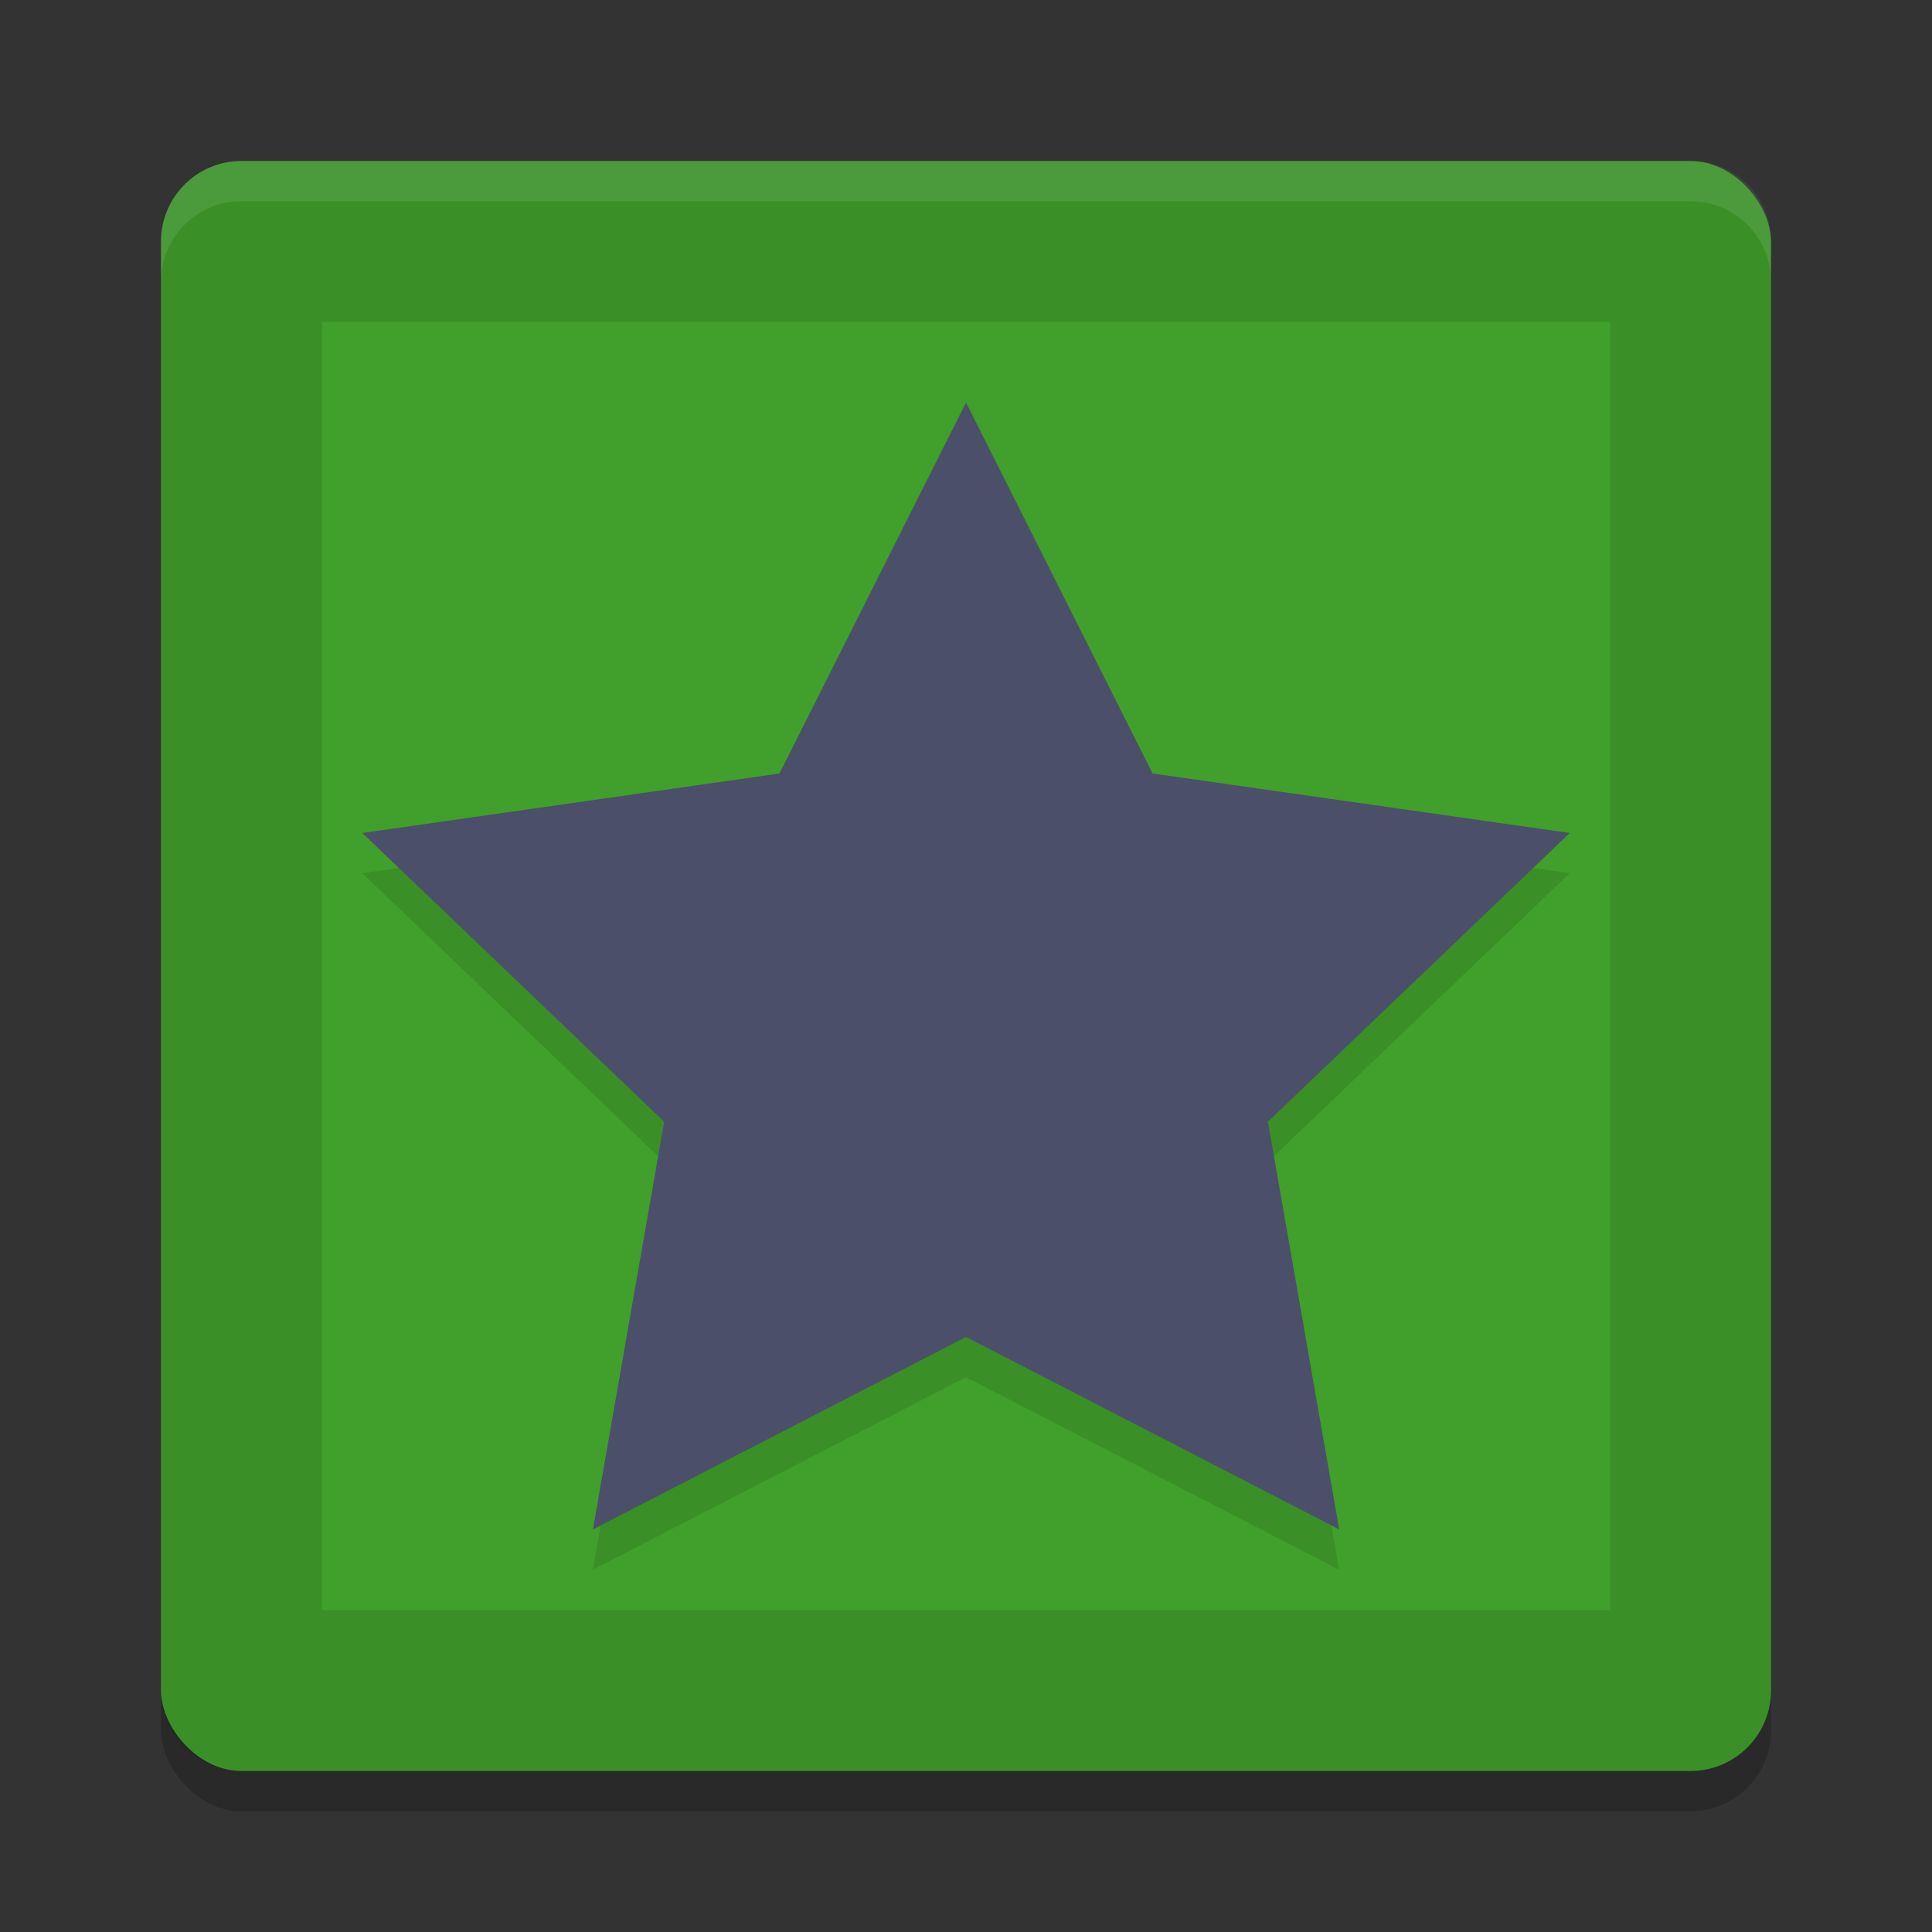 <svg xmlns="http://www.w3.org/2000/svg" width="48" height="48" version="1">
 <rect width="100%" height="100%" fill="#333333" stroke="none"/>
 <rect style="opacity:0.2" width="40" height="40" x="4" y="5" rx="2" ry="2"/>
 <rect style="fill:#40a02b" width="40" height="40" x="4" y="4" rx="2" ry="2"/>
 <path style="opacity:0.1" d="M 6 4 C 4.892 4 4 4.892 4 6 L 4 42 C 4 43.108 4.892 44 6 44 L 42 44 C 43.108 44 44 43.108 44 42 L 44 6 C 44 4.892 43.108 4 42 4 L 6 4 z M 8 8 L 40 8 L 40 40 L 8 40 L 8 8 z"/>
 <path fill="#eff1f5" style="opacity:0.1" d="m6 4c-1.108 0-2 0.892-2 2v1c0-1.108 0.892-2 2-2h36c1.108 0 2 0.892 2 2v-1c0-1.108-0.892-2-2-2h-36z"/>
 <path style="opacity:0.1" d="m 24,11 4.635,9.217 10.365,1.478 -7.5,7.174 L 33.271,39 24,34.217 14.729,39 16.5,28.87 9,21.695 19.365,20.217 Z"/>
 <path style="fill:#4c4f69" transform="matrix(1.019,0,0,1,-1.128,0.51)" d="m 24.66,9.49 4.549,9.217 10.172,1.478 -7.36,7.174 1.738,10.13 -9.098,-4.783 -9.098,4.783 L 17.3,27.36 9.94,20.185 20.111,18.707 Z"/>
</svg>
